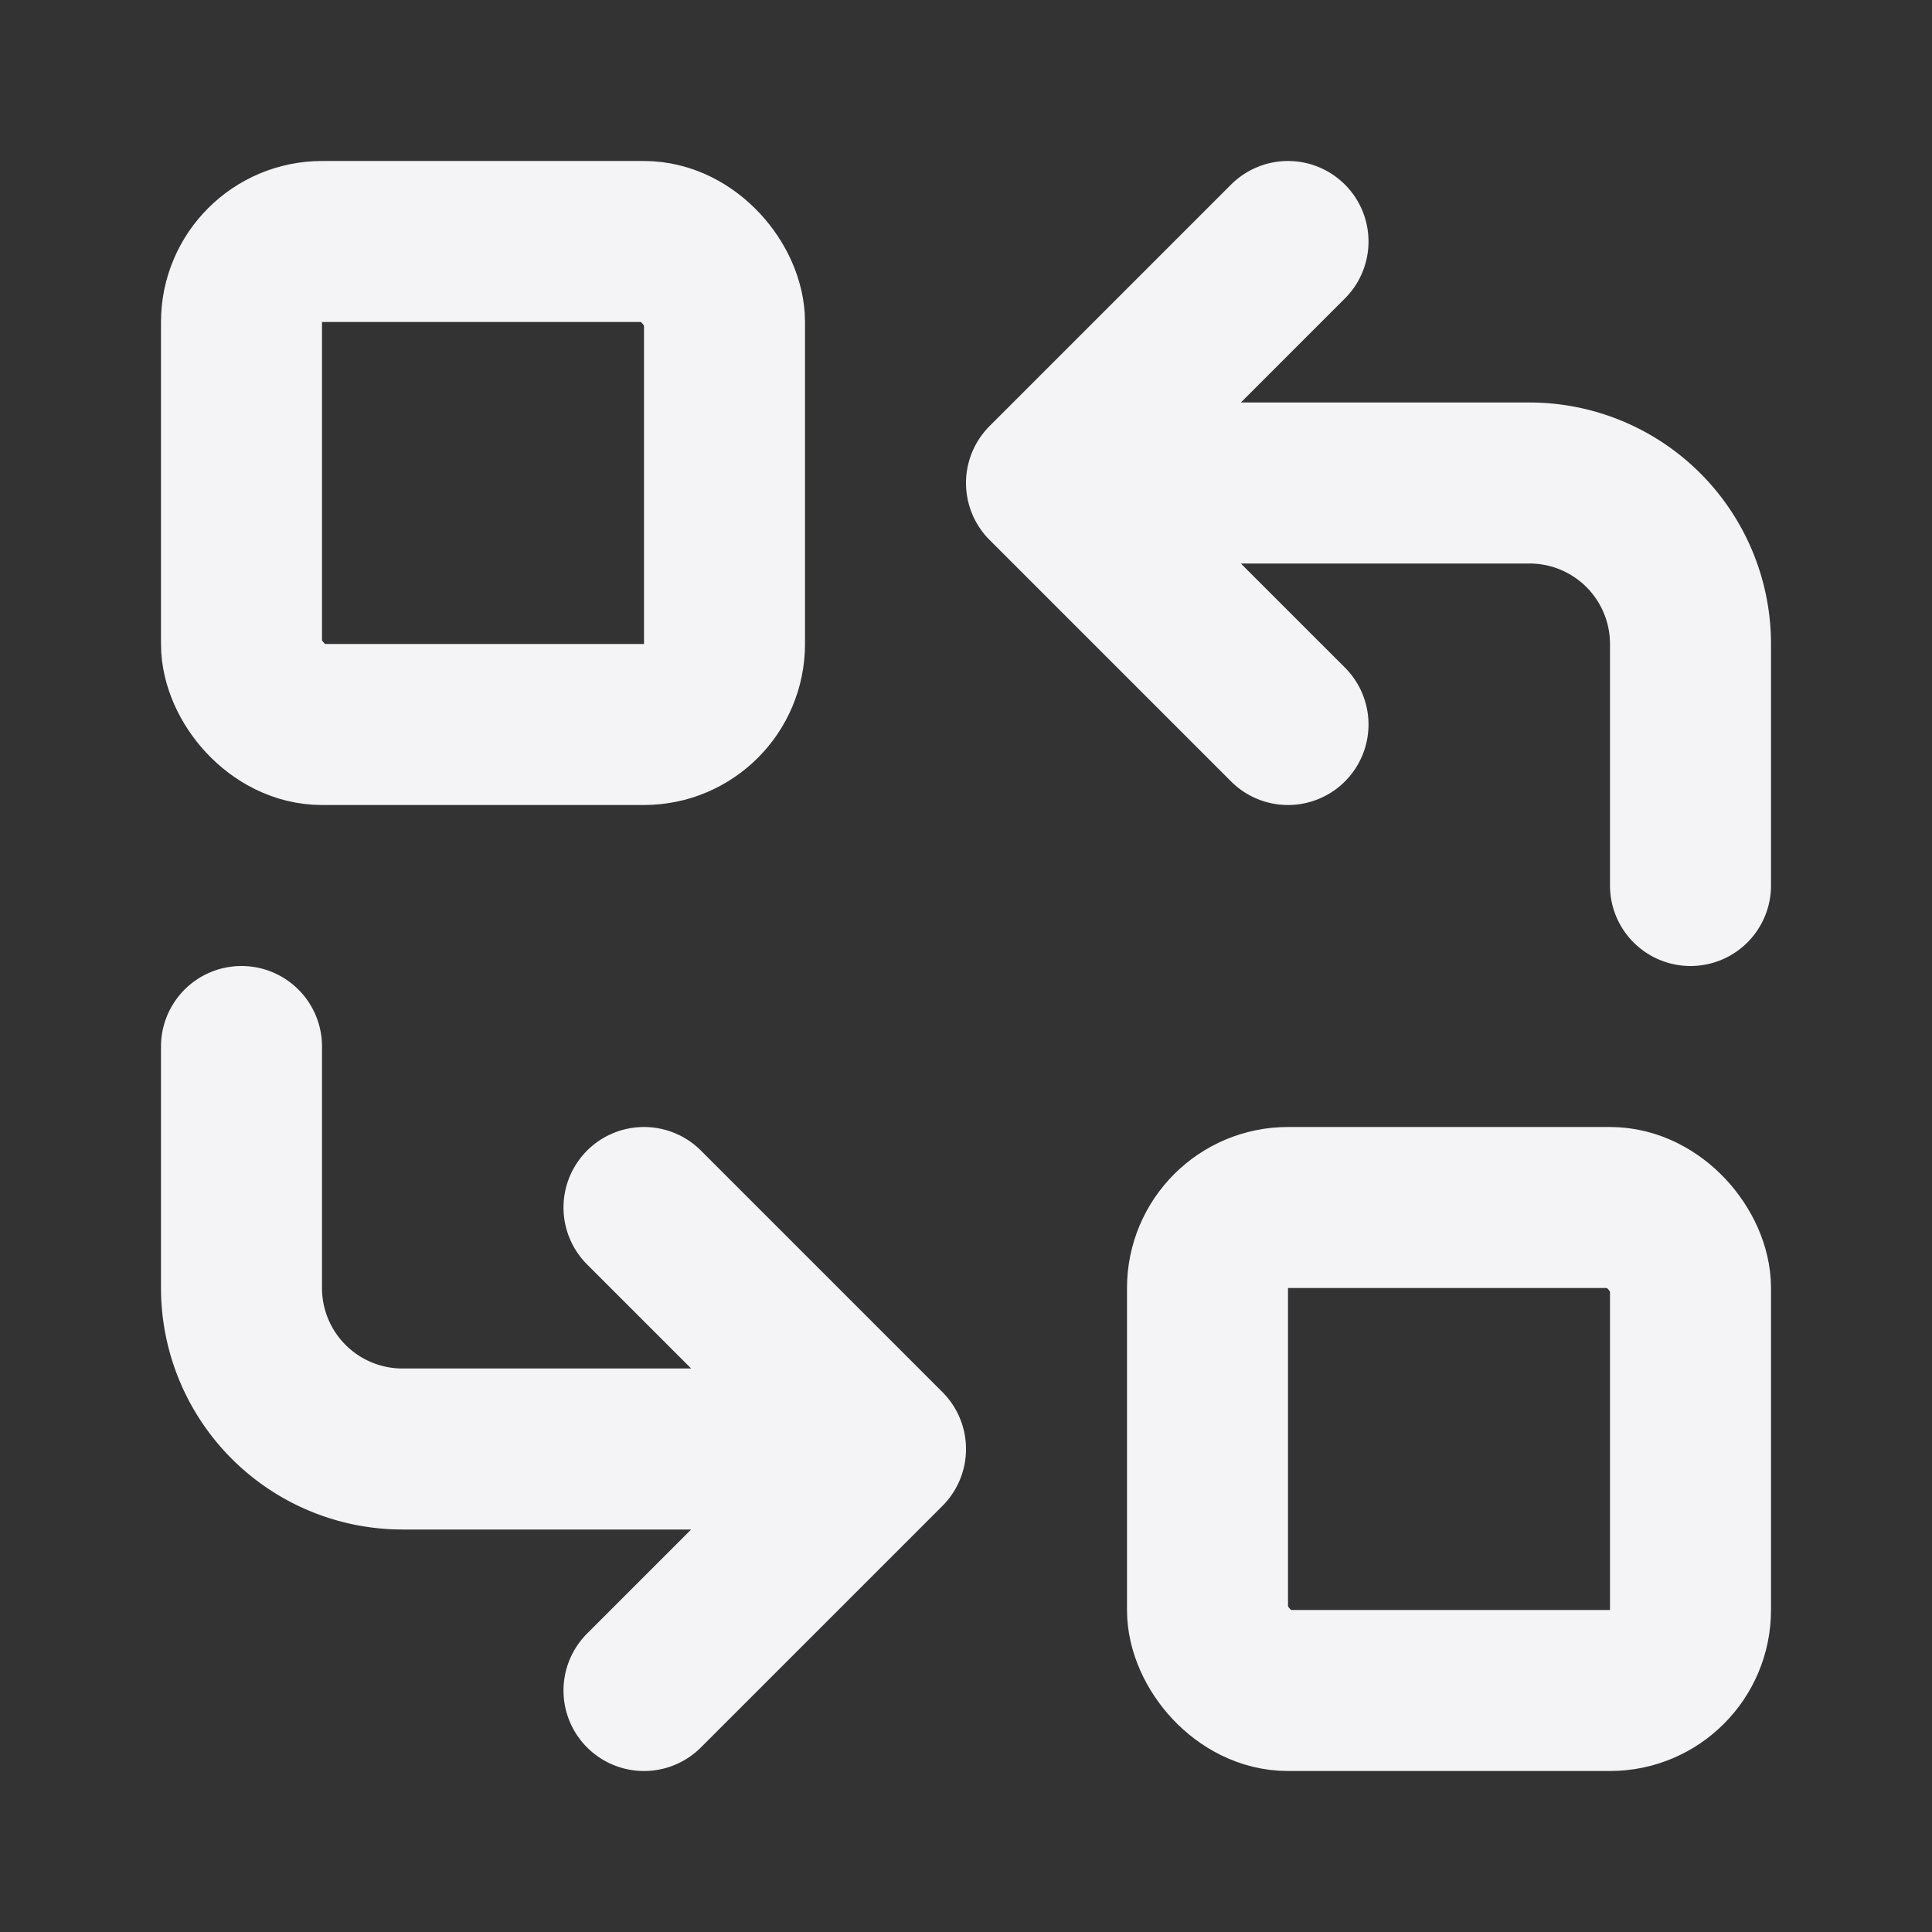 <svg fill="none" height="24" stroke="#f4f4f7" stroke-linecap="round" stroke-linejoin="round" stroke-width="2" width="24" xmlns="http://www.w3.org/2000/svg"><rect width="100%" height="100%" fill="#333333" stroke="none"/><path d="m0 0h24v24h-24z" stroke="none"/><rect height="6" rx="1" width="6" x="3" y="3"/><rect height="6" rx="1" width="6" x="15" y="15"/><path d="m21 11v-3a2 2 0 0 0 -2-2h-6l3 3m0-6-3 3m-10 7v3a2 2 0 0 0 2 2h6l-3-3m0 6 3-3"/></svg>